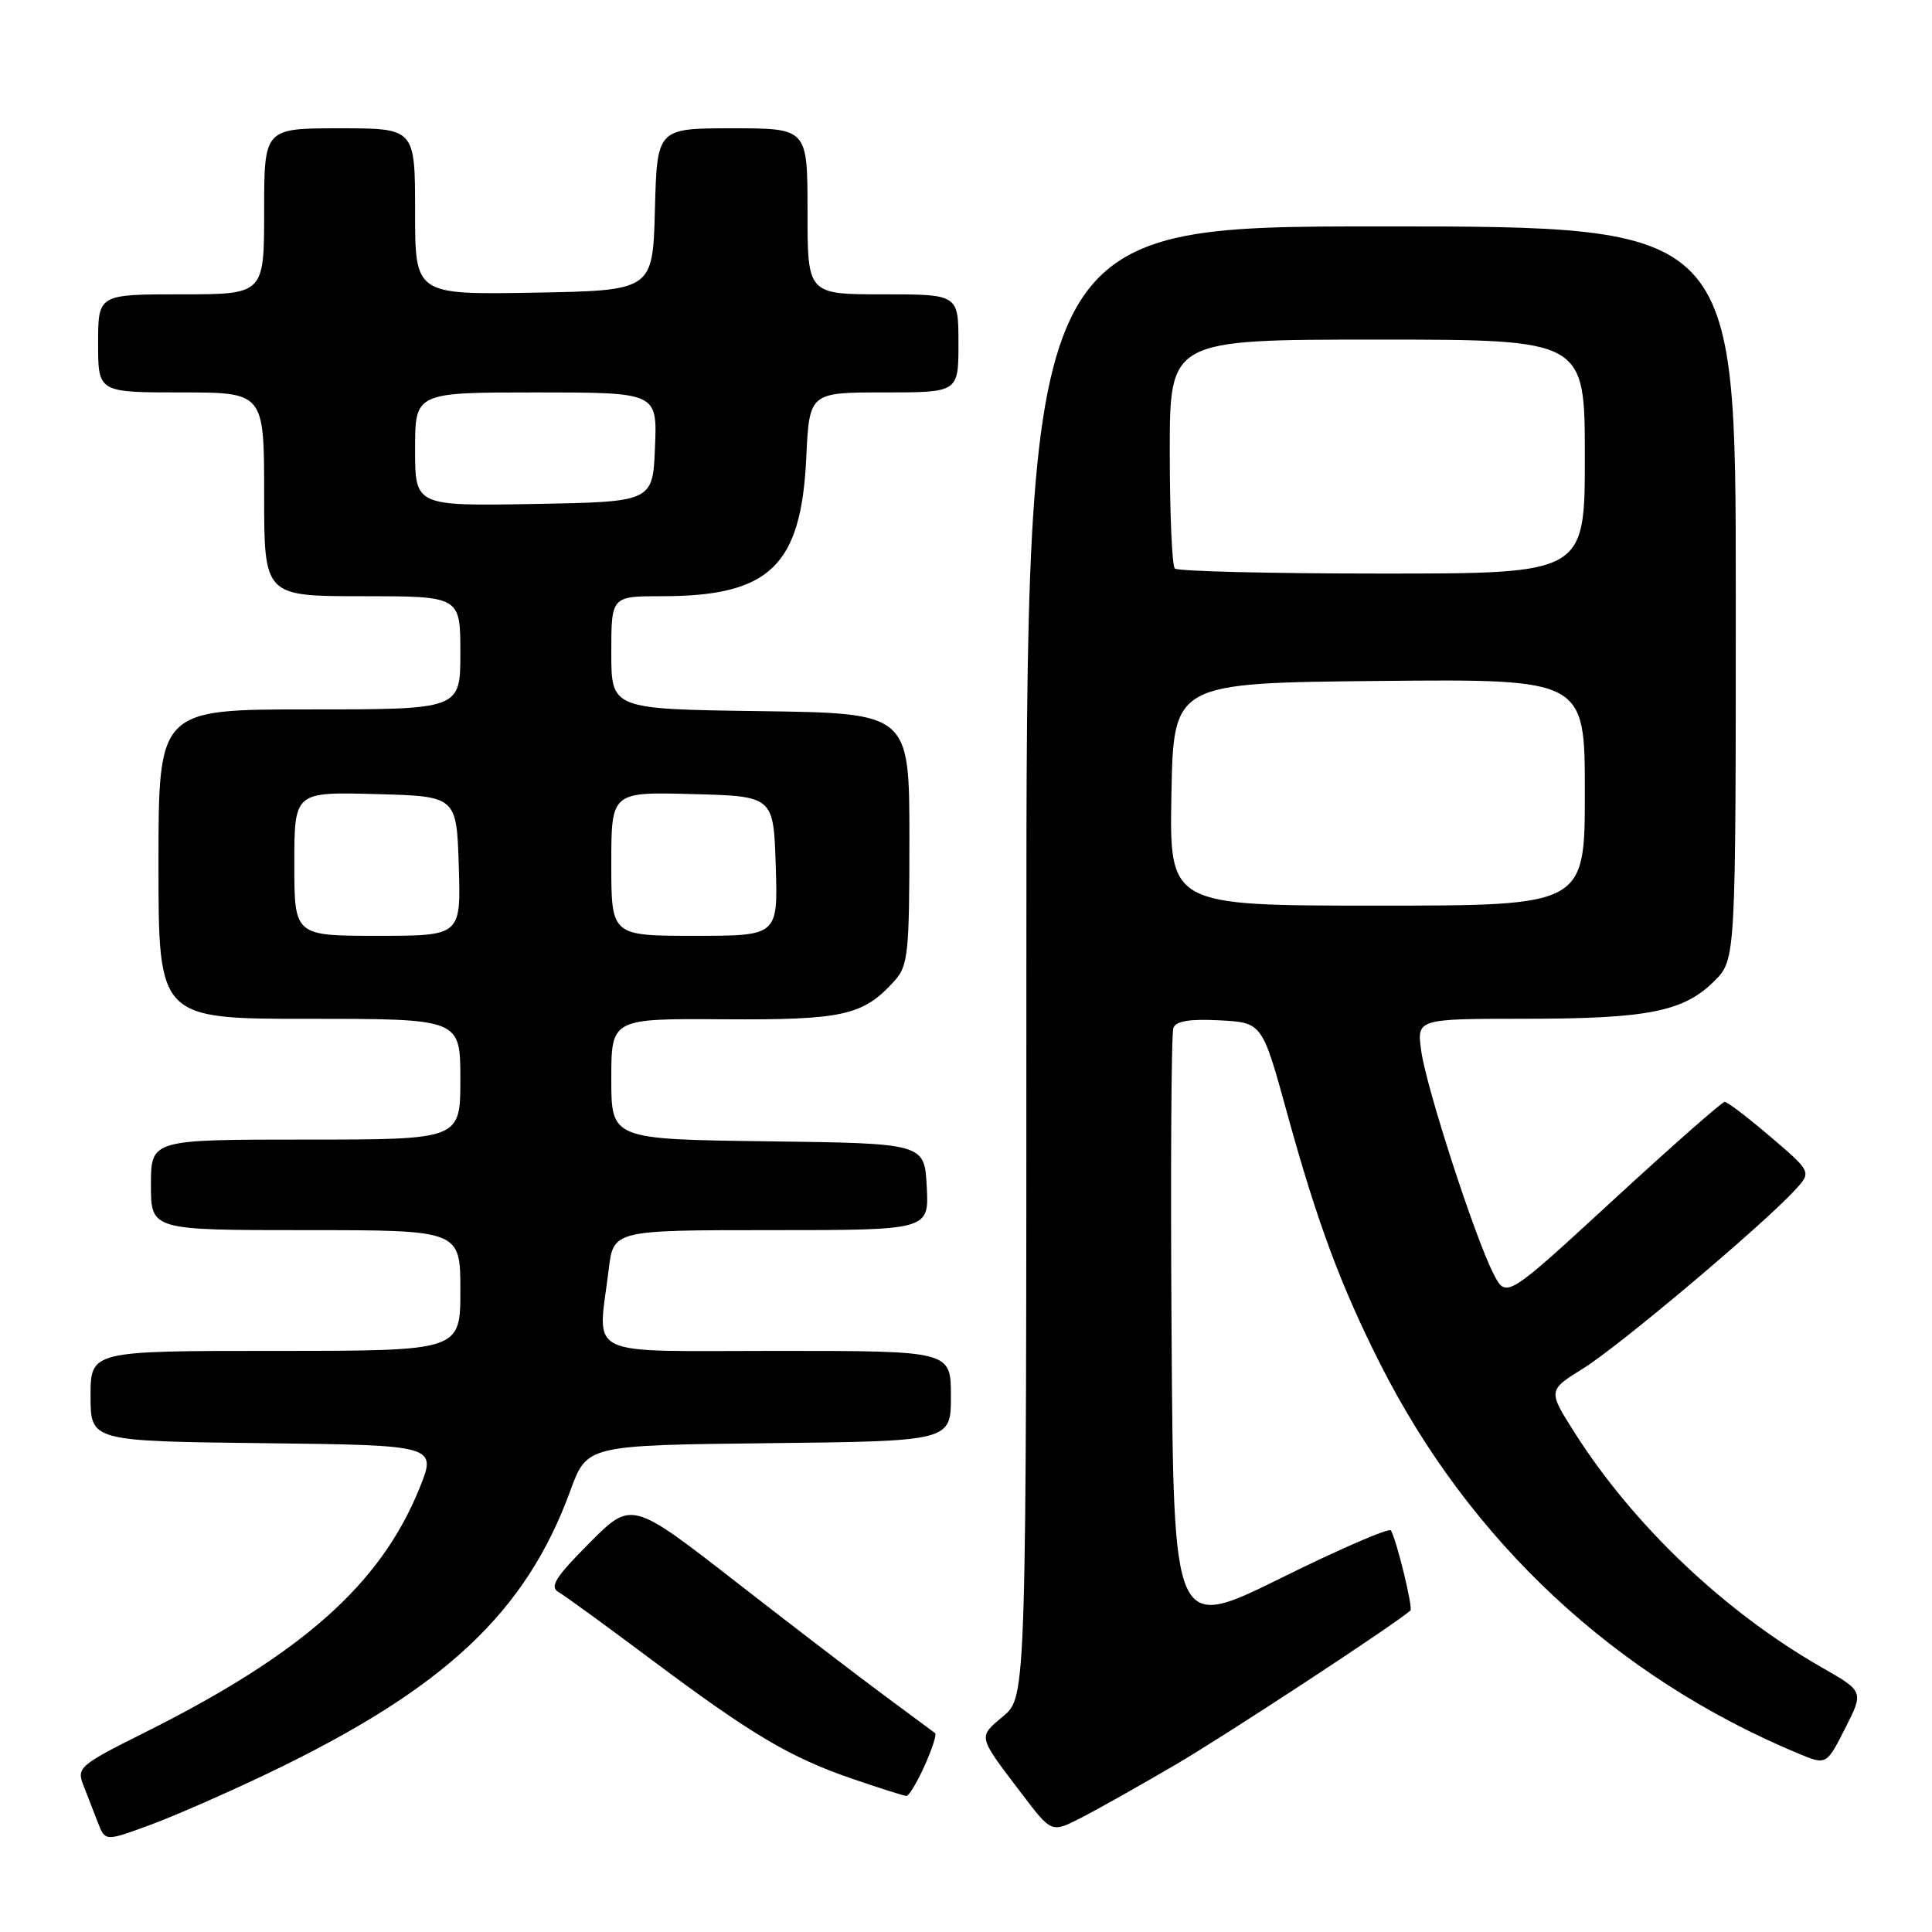 <?xml version="1.0" encoding="UTF-8" standalone="no"?>
<!DOCTYPE svg PUBLIC "-//W3C//DTD SVG 1.1//EN" "http://www.w3.org/Graphics/SVG/1.1/DTD/svg11.dtd" >
<svg xmlns="http://www.w3.org/2000/svg" xmlns:xlink="http://www.w3.org/1999/xlink" version="1.1" viewBox="0 0 256 256">
 <g >
 <path fill="currentColor"
d=" M 35.50 234.98 C 58.89 223.78 69.66 213.72 75.58 197.50 C 77.78 191.50 77.78 191.50 101.89 191.23 C 126.00 190.96 126.00 190.96 126.00 184.98 C 126.00 179.00 126.00 179.00 103.00 179.00 C 76.93 179.00 79.22 180.10 80.65 168.25 C 81.28 163.00 81.28 163.00 102.19 163.00 C 123.10 163.00 123.10 163.00 122.80 157.25 C 122.50 151.50 122.50 151.50 101.75 151.23 C 81.00 150.96 81.00 150.96 81.00 142.96 C 81.00 134.96 81.00 134.96 95.90 135.06 C 111.72 135.16 114.36 134.57 118.50 130.00 C 120.33 127.98 120.50 126.39 120.50 111.15 C 120.50 94.50 120.50 94.50 100.75 94.23 C 81.00 93.96 81.00 93.96 81.00 86.48 C 81.00 79.00 81.00 79.00 87.72 79.00 C 101.96 79.00 106.14 75.01 106.83 60.75 C 107.24 52.00 107.24 52.00 117.12 52.00 C 127.00 52.00 127.00 52.00 127.00 45.50 C 127.00 39.00 127.00 39.00 117.00 39.00 C 107.00 39.00 107.00 39.00 107.00 28.00 C 107.00 17.00 107.00 17.00 97.03 17.00 C 87.07 17.00 87.07 17.00 86.78 27.75 C 86.50 38.50 86.50 38.50 70.75 38.78 C 55.00 39.05 55.00 39.05 55.00 28.03 C 55.00 17.00 55.00 17.00 45.00 17.00 C 35.00 17.00 35.00 17.00 35.00 28.00 C 35.00 39.00 35.00 39.00 24.00 39.00 C 13.00 39.00 13.00 39.00 13.00 45.50 C 13.00 52.00 13.00 52.00 24.00 52.00 C 35.00 52.00 35.00 52.00 35.00 65.50 C 35.00 79.00 35.00 79.00 48.00 79.00 C 61.00 79.00 61.00 79.00 61.00 86.50 C 61.00 94.00 61.00 94.00 41.00 94.00 C 21.00 94.00 21.00 94.00 21.00 114.50 C 21.00 135.00 21.00 135.00 41.00 135.00 C 61.00 135.00 61.00 135.00 61.00 143.00 C 61.00 151.00 61.00 151.00 40.50 151.00 C 20.00 151.00 20.00 151.00 20.00 157.00 C 20.00 163.00 20.00 163.00 40.50 163.00 C 61.00 163.00 61.00 163.00 61.00 171.00 C 61.00 179.00 61.00 179.00 36.50 179.00 C 12.00 179.00 12.00 179.00 12.00 184.98 C 12.00 190.96 12.00 190.96 34.95 191.23 C 57.90 191.50 57.90 191.50 55.55 197.28 C 50.40 209.94 40.02 219.16 19.11 229.60 C 10.51 233.90 10.14 234.23 11.05 236.56 C 11.57 237.90 12.44 240.12 12.97 241.50 C 13.95 243.99 13.95 243.99 19.72 241.88 C 22.90 240.72 30.00 237.61 35.50 234.98 Z  M 155.78 233.82 C 162.60 229.82 184.88 215.20 186.89 213.40 C 187.25 213.08 185.13 204.31 184.31 202.79 C 184.10 202.40 177.53 205.24 169.72 209.11 C 155.50 216.13 155.50 216.13 155.24 176.82 C 155.09 155.19 155.20 136.92 155.48 136.20 C 155.82 135.29 157.68 134.99 161.61 135.20 C 167.25 135.50 167.25 135.50 170.55 147.50 C 174.51 161.90 177.68 170.44 182.91 180.77 C 194.80 204.29 214.08 222.25 238.26 232.34 C 242.01 233.90 242.01 233.90 244.49 229.02 C 246.97 224.13 246.97 224.13 241.39 220.94 C 228.52 213.58 216.44 202.10 208.67 189.87 C 205.09 184.24 205.09 184.24 209.82 181.30 C 214.51 178.39 233.41 162.48 237.78 157.76 C 240.07 155.30 240.07 155.30 234.62 150.65 C 231.63 148.09 228.89 146.00 228.53 146.00 C 228.18 146.00 221.52 151.87 213.73 159.04 C 199.58 172.07 199.58 172.07 197.90 168.79 C 195.42 163.95 189.00 144.17 188.32 139.25 C 187.73 135.00 187.73 135.00 202.11 134.99 C 218.37 134.99 223.12 134.04 227.17 129.98 C 230.00 127.15 230.00 127.15 230.00 78.58 C 230.00 30.00 230.00 30.00 183.00 30.00 C 136.00 30.00 136.00 30.00 136.00 127.41 C 136.00 224.82 136.00 224.82 132.94 227.40 C 129.56 230.24 129.49 229.92 135.42 237.72 C 139.33 242.87 139.33 242.87 143.19 240.90 C 145.32 239.82 150.98 236.63 155.78 233.82 Z  M 122.50 233.99 C 123.50 231.78 124.13 229.83 123.91 229.65 C 123.68 229.47 120.80 227.34 117.51 224.91 C 114.21 222.48 105.25 215.63 97.60 209.67 C 83.68 198.84 83.68 198.84 78.09 204.47 C 73.59 208.99 72.79 210.26 74.01 210.96 C 74.84 211.44 80.37 215.46 86.30 219.90 C 99.66 229.89 104.72 232.89 113.00 235.72 C 116.58 236.95 119.77 237.96 120.10 237.97 C 120.43 237.99 121.51 236.20 122.50 233.99 Z  M 39.00 114.47 C 39.00 104.93 39.00 104.93 49.75 105.22 C 60.50 105.50 60.50 105.50 60.79 114.75 C 61.08 124.00 61.08 124.00 50.04 124.00 C 39.00 124.00 39.00 124.00 39.00 114.47 Z  M 81.00 114.47 C 81.00 104.93 81.00 104.93 91.75 105.22 C 102.50 105.50 102.50 105.50 102.79 114.75 C 103.08 124.00 103.08 124.00 92.04 124.00 C 81.00 124.00 81.00 124.00 81.00 114.47 Z  M 55.00 59.53 C 55.00 52.00 55.00 52.00 71.04 52.00 C 87.09 52.00 87.09 52.00 86.79 59.25 C 86.50 66.50 86.50 66.50 70.75 66.78 C 55.00 67.05 55.00 67.05 55.00 59.53 Z  M 155.22 105.25 C 155.50 90.50 155.50 90.50 182.75 90.23 C 210.00 89.97 210.00 89.97 210.00 104.98 C 210.00 120.00 210.00 120.00 182.47 120.00 C 154.95 120.00 154.95 120.00 155.22 105.25 Z  M 155.67 75.33 C 155.30 74.97 155.00 67.99 155.00 59.83 C 155.00 45.00 155.00 45.00 182.50 45.00 C 210.00 45.00 210.00 45.00 210.00 60.50 C 210.00 76.00 210.00 76.00 183.17 76.00 C 168.41 76.00 156.03 75.70 155.67 75.33 Z "/>
</g>
</svg>